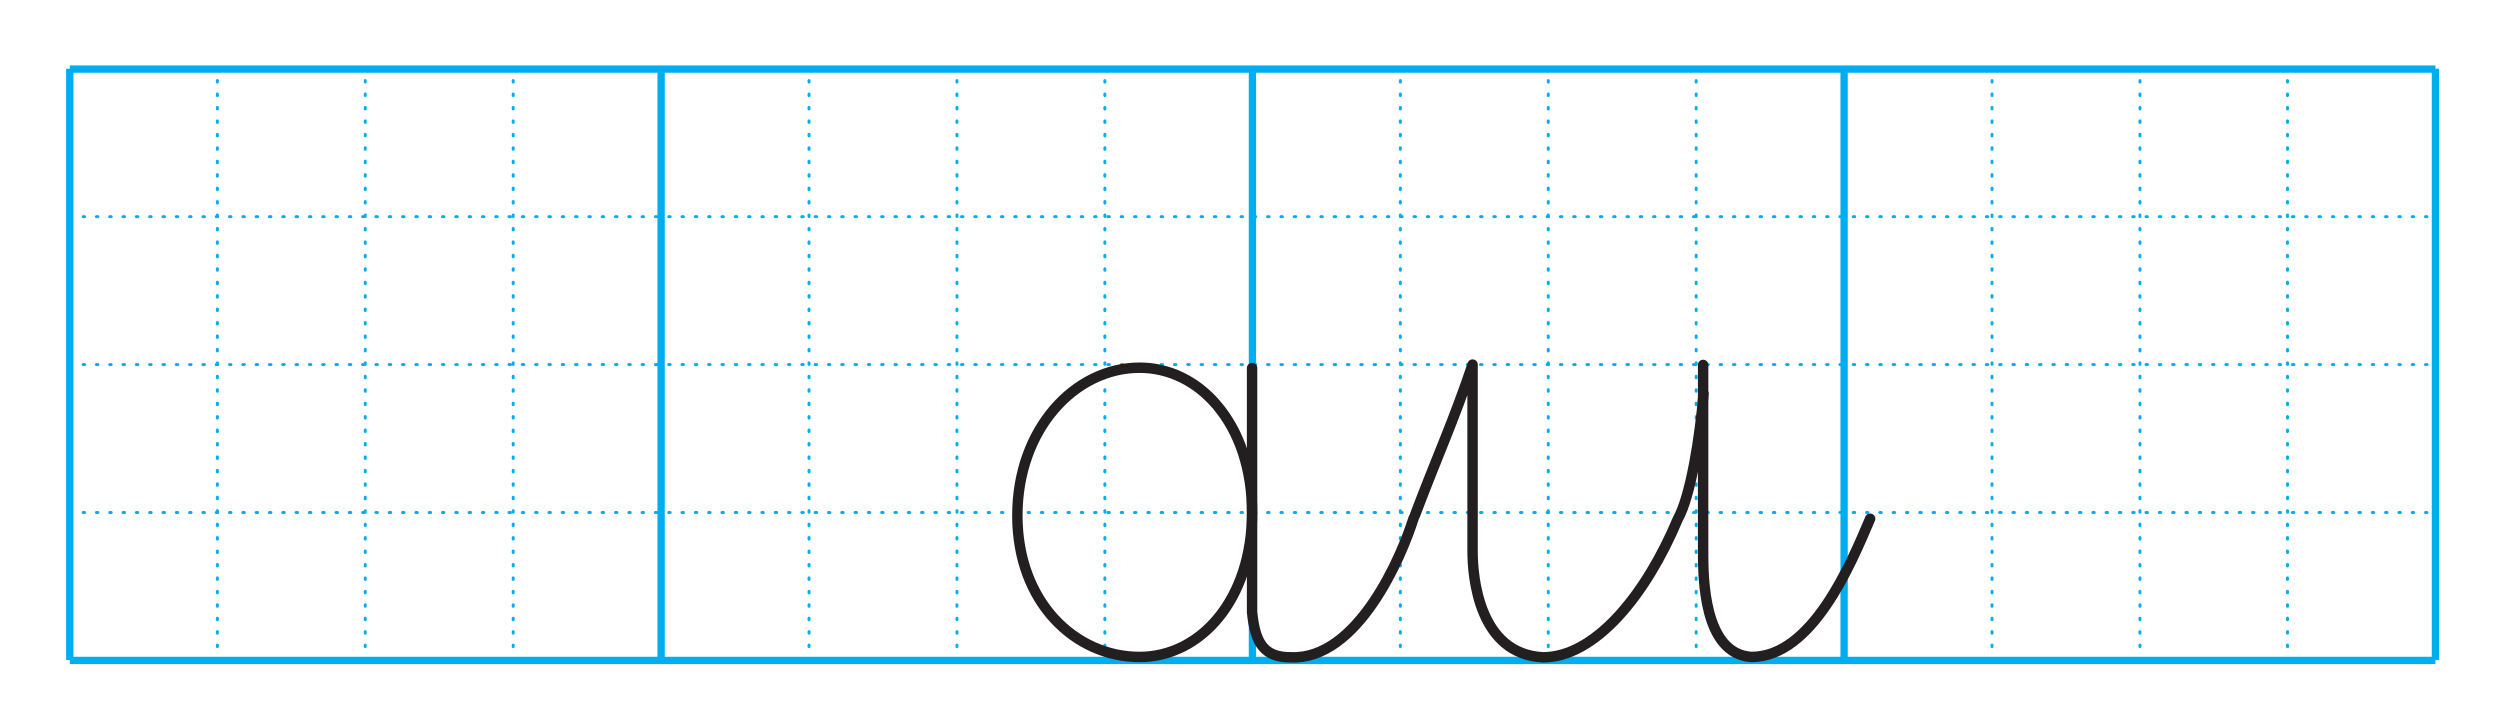 <?xml version="1.0" encoding="utf-8"?>
<!-- Generator: Adobe Illustrator 21.1.0, SVG Export Plug-In . SVG Version: 6.00 Build 0)  -->
<svg version="1.1" id="Layer_1" xmlns="http://www.w3.org/2000/svg" xmlns:xlink="http://www.w3.org/1999/xlink" x="0px" y="0px"
	 viewBox="0 0 720 207.5" style="enable-background:new 0 0 720 207.5;" xml:space="preserve">
<style type="text/css">
	.st0{fill:none;stroke:#00ADEE;stroke-width:2.106;}
	.st1{fill:none;stroke:#00ADEE;stroke-width:0.851;stroke-linecap:round;stroke-linejoin:round;stroke-dasharray:0.429,3.404;}
	.st2{fill:none;stroke:#00ADEE;stroke-width:0.851;stroke-linecap:round;stroke-linejoin:round;stroke-dasharray:0.448,3.423;}
	.st3{fill:none;stroke:#231F20;stroke-width:3.007;stroke-linecap:round;}
	.st4{fill:none;stroke:#231F20;stroke-width:3.007;stroke-linecap:round;stroke-linejoin:round;}
</style>
<line class="st0" x1="701.4" y1="190.2" x2="20.1" y2="190.2"/>
<line class="st0" x1="701.4" y1="19.9" x2="20.1" y2="19.9"/>
<line class="st1" x1="20.1" y1="147.6" x2="701.4" y2="147.6"/>
<line class="st1" x1="20.1" y1="105" x2="701.4" y2="105"/>
<line class="st1" x1="20.1" y1="62.4" x2="701.4" y2="62.4"/>
<line class="st2" x1="62.6" y1="190.1" x2="62.6" y2="19.7"/>
<line class="st2" x1="105.2" y1="190.1" x2="105.2" y2="19.7"/>
<line class="st2" x1="147.8" y1="190.1" x2="147.8" y2="19.9"/>
<line class="st2" x1="233" y1="190.1" x2="233" y2="19.9"/>
<line class="st2" x1="275.6" y1="190.1" x2="275.6" y2="19.9"/>
<line class="st2" x1="318.2" y1="190.1" x2="318.2" y2="19.9"/>
<line class="st2" x1="403.3" y1="190.1" x2="403.3" y2="19.9"/>
<line class="st2" x1="445.9" y1="190.1" x2="445.9" y2="19.9"/>
<line class="st2" x1="488.5" y1="190.1" x2="488.5" y2="19.9"/>
<line class="st2" x1="573.7" y1="190.1" x2="573.7" y2="19.9"/>
<line class="st2" x1="616.3" y1="190.1" x2="616.3" y2="19.9"/>
<line class="st2" x1="658.8" y1="190.1" x2="658.8" y2="19.9"/>
<line class="st0" x1="190.4" y1="190.1" x2="190.4" y2="19.8"/>
<line class="st0" x1="20.1" y1="190.1" x2="20.1" y2="19.8"/>
<line class="st0" x1="360.7" y1="190.1" x2="360.7" y2="19.8"/>
<line class="st0" x1="531.1" y1="190.1" x2="531.1" y2="19.8"/>
<line class="st0" x1="701.4" y1="190.1" x2="701.4" y2="19.8"/>
<path class="st3" d="M350.7,117c6.1,7.3,9.9,17.9,9.9,30.6c0,25-14.8,41.6-32.4,41.6c-18.5,0-35.2-15.7-35.2-40.7
	c0-25,16.6-42.6,35.2-42.6c8.4,0,16.2,3.8,22,10.5"/>
<path class="st3" d="M360.6,106v69.4v0.9c0.9,9.3,3.7,13,11.1,13c19.4,0.9,32.1-29.4,35.4-40"/>
<path class="st3" d="M538.6,149.4c-5.5,12.9-16.6,39.8-34.2,39.8c-13.9-0.9-13.9-23.1-13.9-30.5v-53.6"/>
<path class="st4" d="M490.6,113.4c-0.9,12-3.7,29.6-7.4,36.1c-9.3,22.2-24,39.8-38.8,39.8c-18.5-0.9-20.3-23.1-20.3-30.5V105
	c-5.6,16.6-9.9,25.7-16.6,43.4"/>
</svg>
